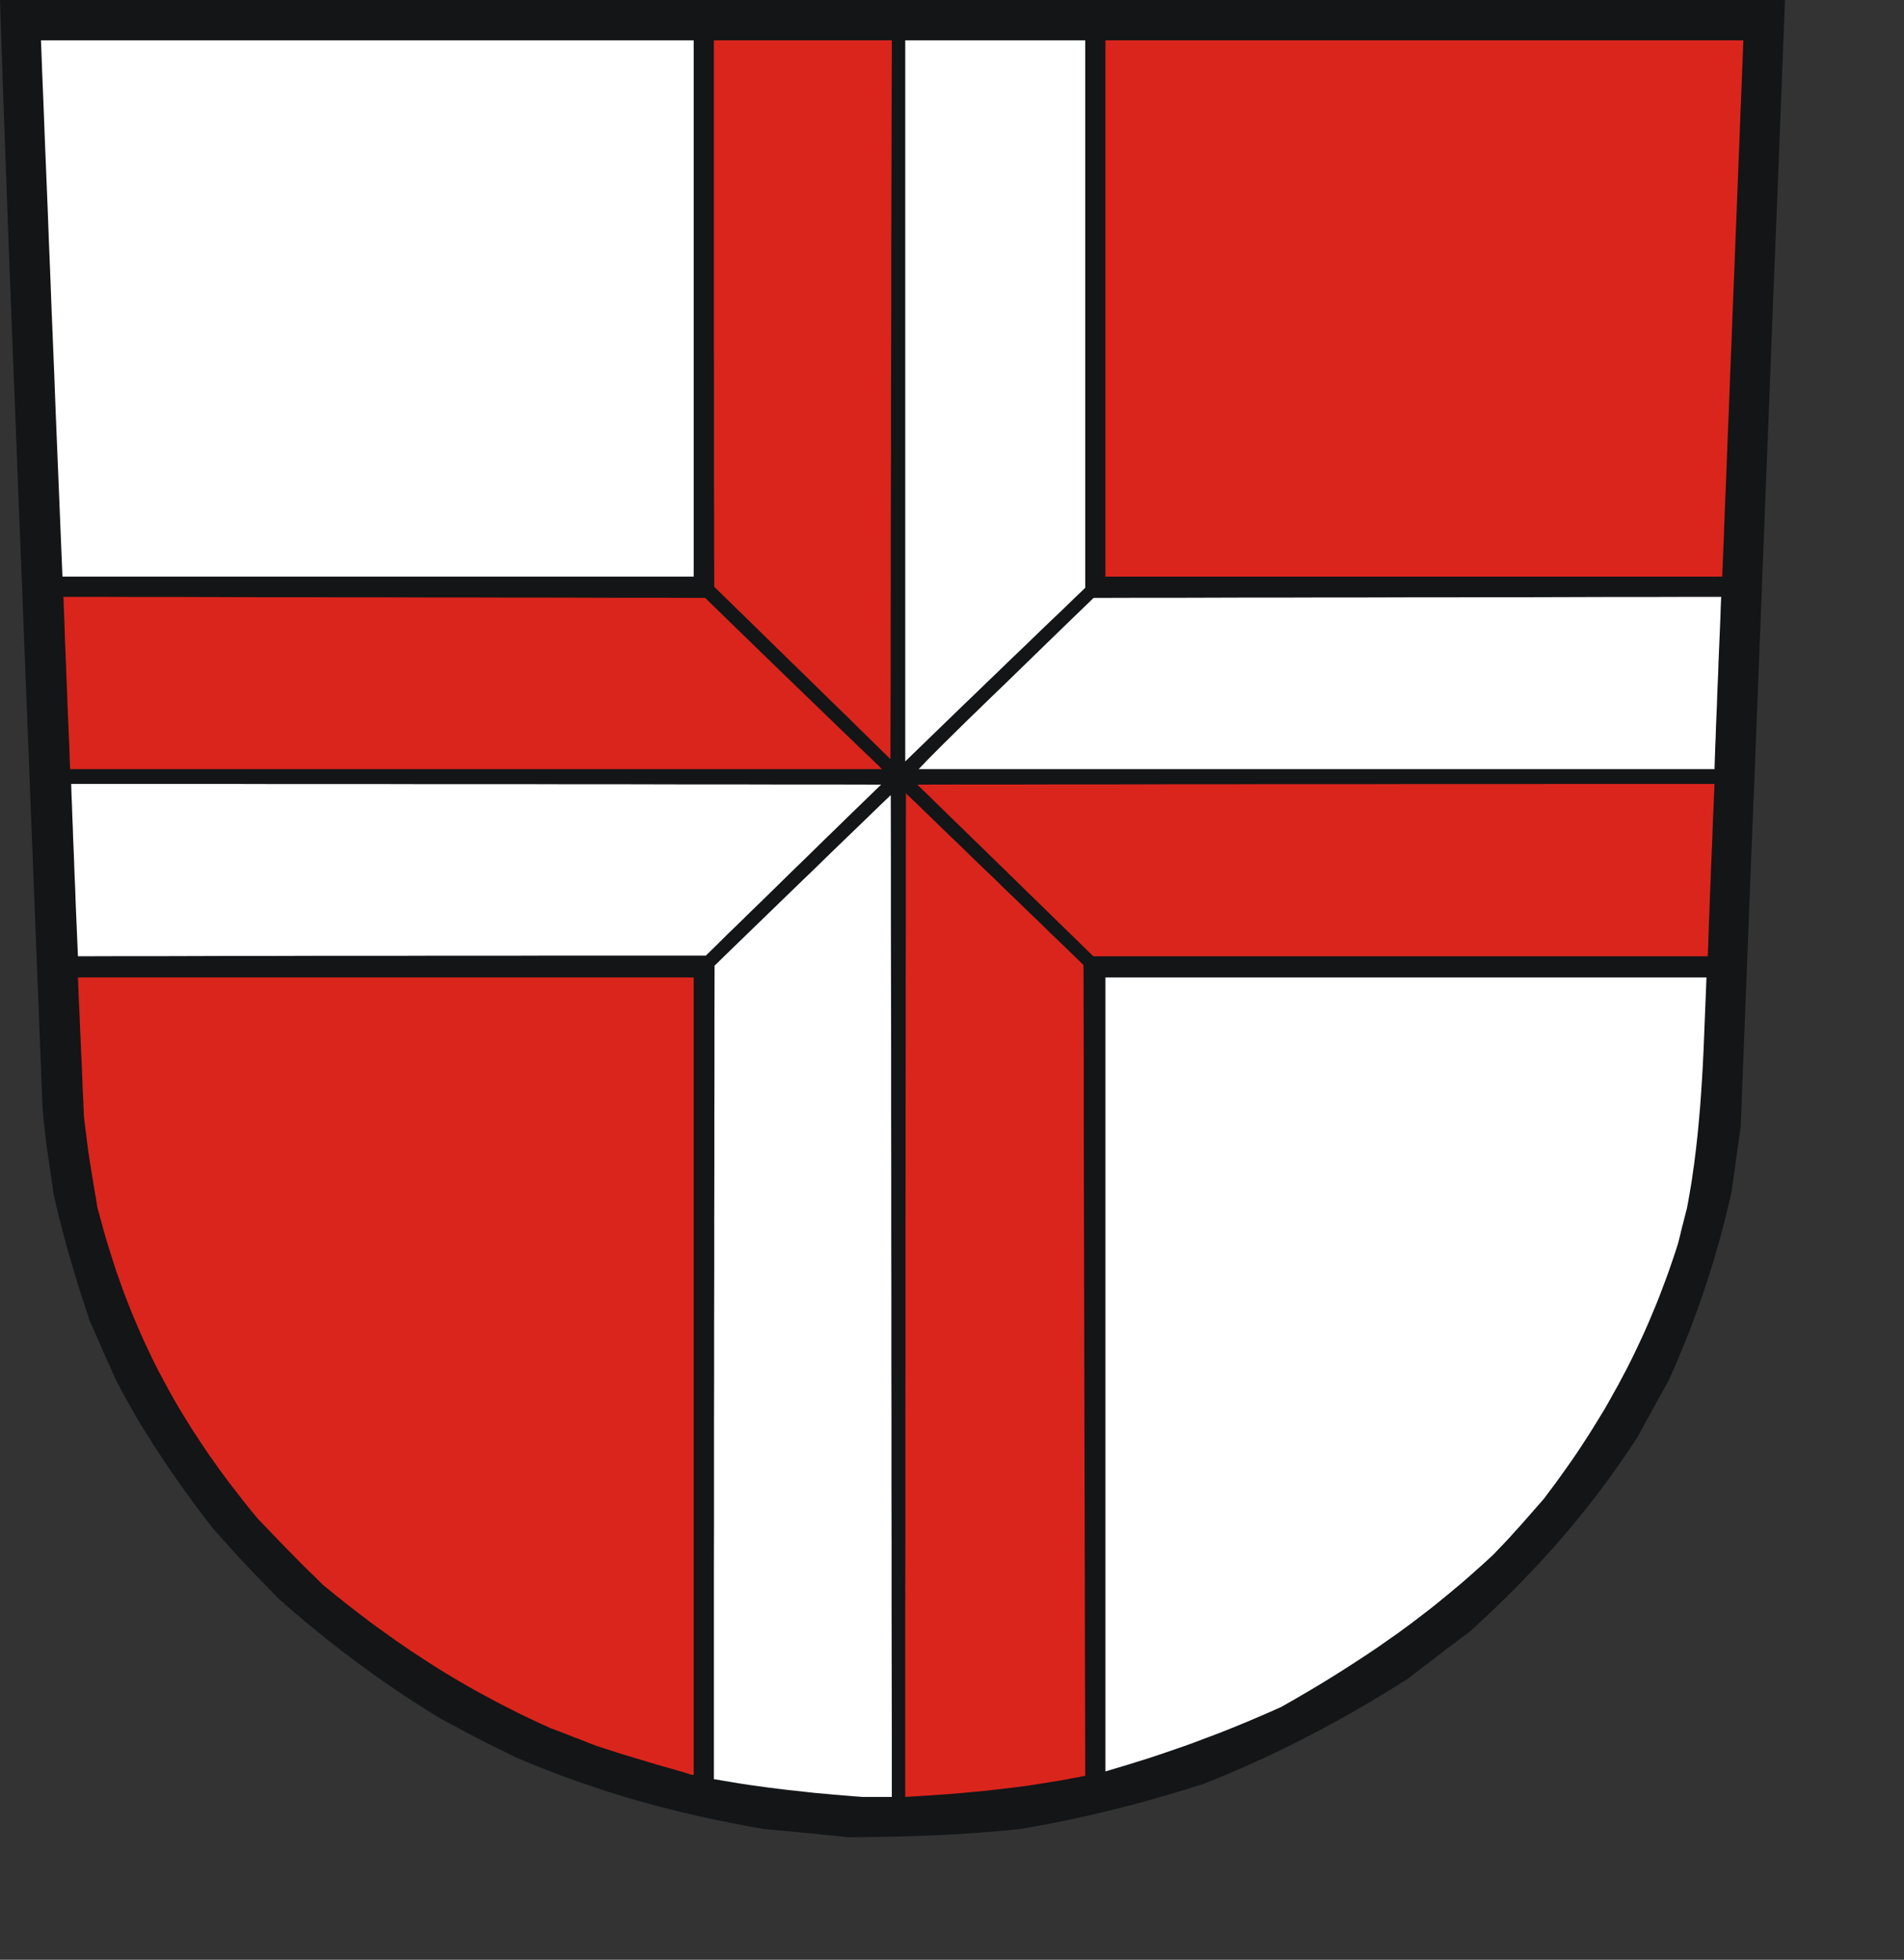 <?xml version="1.0" encoding="UTF-8" standalone="no"?>
<svg
   xmlns:dc="http://purl.org/dc/elements/1.1/"
   xmlns:cc="http://creativecommons.org/ns#"
   xmlns:rdf="http://www.w3.org/1999/02/22-rdf-syntax-ns#"
   xmlns:svg="http://www.w3.org/2000/svg"
   xmlns="http://www.w3.org/2000/svg"
   xmlns:sodipodi="http://sodipodi.sourceforge.net/DTD/sodipodi-0.dtd"
   xmlns:inkscape="http://www.inkscape.org/namespaces/inkscape"
   width="168.65mm"
   height="173.55mm"
   id="svg2515"
   sodipodi:version="0.32"
   inkscape:version="0.45.1+0.46pre1+devel"
   inkscape:output_extension="org.inkscape.output.svg.inkscape"
   sodipodi:docname="Stetten am kalten Markt.svg">
  <rect width="100%" height="100%" fill="#333333" stroke="none"/>
  <defs
     id="defs2544">
    <inkscape:perspective
       sodipodi:type="inkscape:persp3d"
       inkscape:vp_x="-50 : 600 : 1"
       inkscape:vp_y="0 : 1000 : 0"
       inkscape:vp_z="700 : 600 : 1"
       inkscape:persp3d-origin="300 : 400 : 1"
       id="perspective2548" />
  </defs>
  <sodipodi:namedview
     inkscape:window-height="664"
     inkscape:window-width="640"
     inkscape:pageshadow="2"
     inkscape:pageopacity="0.0"
     guidetolerance="10.0"
     gridtolerance="10.0"
     objecttolerance="10.0"
     borderopacity="1.0"
     bordercolor="#666666"
     pagecolor="#ffffff"
     id="base"
     showgrid="false"
     inkscape:zoom="0.7870674"
     inkscape:cx="298.78937"
     inkscape:cy="307.47049"
     inkscape:window-x="132"
     inkscape:window-y="70"
     inkscape:current-layer="svg2515" />
<!-- EMR_GDICOMMENT --><!-- EMR_SETMAPMODE --><!-- EMR_SETVIEWPORTEXTEX --><!-- EMR_SETWINDOWEXTEX --><!-- EMR_SETWINDOWEXTEX --><!-- EMR_SETWINDOWEXTEX --><!-- EMR_SETWINDOWEXTEX -->  <path
     style="fill:#131516;fill-rule:evenodd;fill-opacity:1;stroke:none;"
     d="  M 282.149 614.749   L 280.382 614.557   L 278.575 614.364   L 276.769 614.211   L 275.002 614.019   L 273.195 613.826   L 271.428 613.673   L 269.621 613.48   L 267.854 613.327   L 266.047 613.135   L 264.28 612.981   L 262.512 612.789   L 260.706 612.635   L 258.938 612.481   L 257.17 612.289   L 255.402 612.135   L 249.869 611.136   L 244.373 610.098   L 238.993 608.984   L 233.651 607.831   L 228.387 606.601   L 223.199 605.294   L 220.585 604.641   L 218.011 603.949   L 215.436 603.257   L 212.899 602.527   L 210.325 601.797   L 207.788 601.028   L 205.252 600.221   L 202.754 599.452   L 200.218 598.607   L 197.72 597.761   L 195.183 596.915   L 192.686 596.032   L 190.188 595.148   L 187.69 594.225   L 185.192 593.264   L 182.694 592.303   L 180.157 591.304   L 177.66 590.305   L 175.162 589.229   L 172.664 588.191   L 168.552 586.154   L 165.324 584.578   L 162.634 583.233   L 160.213 582.003   L 157.753 580.696   L 154.948 579.236   L 151.528 577.391   L 147.147 575.047   L 143.457 572.741   L 139.807 570.435   L 136.194 568.09   L 132.659 565.746   L 129.162 563.324   L 125.741 560.941   L 122.321 558.482   L 118.978 556.022   L 115.634 553.485   L 112.368 550.987   L 109.101 548.412   L 105.873 545.799   L 102.684 543.185   L 99.532 540.533   L 96.42 537.843   L 93.307 535.114   L 89.387 531.078   L 86.313 527.927   L 83.815 525.313   L 81.663 523.046   L 79.549 520.778   L 77.282 518.241   L 74.515 515.167   L 71.056 511.285   L 68.712 508.249   L 66.406 505.212   L 64.177 502.176   L 61.948 499.14   L 59.796 496.104   L 57.683 493.067   L 55.607 490.031   L 53.609 486.995   L 51.611 483.959   L 49.689 480.884   L 47.768 477.848   L 45.923 474.773   L 44.155 471.66   L 42.388 468.547   L 40.658 465.433   L 39.006 462.282   L 37.853 459.745   L 36.739 457.209   L 35.586 454.672   L 34.471 452.174   L 33.357 449.637   L 32.242 447.101   L 31.128 444.564   L 30.013 442.027   L 29.13 439.337   L 28.246 436.647   L 27.362 433.956   L 26.516 431.304   L 25.709 428.614   L 24.902 425.962   L 24.095 423.31   L 23.327 420.658   L 22.558 418.045   L 21.866 415.393   L 21.136 412.779   L 20.483 410.166   L 19.791 407.591   L 19.176 405.015   L 18.561 402.44   L 17.985 399.865   L 17.485 396.368   L 17.024 393.293   L 16.64 390.603   L 16.294 388.22   L 15.987 386.183   L 15.718 384.377   L 15.526 382.762   L 15.333 381.34   L 15.18 380.034   L 15.026 378.842   L 14.911 377.651   L 14.795 376.498   L 14.642 375.306   L 14.526 373.999   L 14.411 372.577   L 14.257 371.002   L 12.144 317.425   L 10.299 270.459   L 8.685 229.527   L 7.302 194.091   L 6.072 163.613   L 5.073 137.516   L 4.189 115.34   L 3.459 96.469   L 2.844 80.365   L 2.344 66.529   L 1.883 54.345   L 1.499 43.353   L 1.114 32.976   L 0.769 22.638   L 0.384 11.838   L 0 0   L 37.353 0   L 74.707 0   L 112.06 0   L 149.375 0   L 186.729 0   L 224.082 0   L 261.436 0   L 298.789 0   L 336.143 0   L 373.496 0   L 410.85 0   L 448.165 0   L 485.518 0   L 522.872 0   L 560.225 0   L 597.579 0   L 596.656 23.56   L 595.734 47.12   L 594.812 70.718   L 593.851 94.278   L 592.929 117.838   L 592.006 141.398   L 591.084 164.958   L 590.162 188.518   L 589.24 212.078   L 588.317 235.676   L 587.395 259.236   L 586.434 282.796   L 585.512 306.356   L 584.59 329.916   L 583.667 353.476   L 582.745 377.074   L 582.361 379.764   L 581.976 382.455   L 581.592 385.145   L 581.208 387.874   L 580.862 390.564   L 580.478 393.293   L 580.093 396.022   L 579.709 398.751   L 578.787 402.786   L 577.826 406.783   L 576.827 410.781   L 575.751 414.778   L 574.598 418.775   L 573.445 422.733   L 572.215 426.692   L 570.909 430.651   L 569.602 434.571   L 568.18 438.53   L 566.758 442.45   L 565.26 446.37   L 563.684 450.252   L 562.07 454.172   L 560.417 458.054   L 558.688 461.936   L 557.381 464.28   L 556.075 466.663   L 554.768 469.008   L 553.462 471.391   L 552.155 473.774   L 550.848 476.156   L 549.542 478.539   L 548.235 480.922   L 546.736 483.228   L 545.199 485.534   L 543.662 487.802   L 542.125 490.031   L 540.549 492.26   L 538.974 494.451   L 537.398 496.603   L 535.784 498.794   L 534.17 500.908   L 532.518 503.022   L 530.865 505.136   L 529.174 507.211   L 527.483 509.286   L 525.792 511.323   L 524.063 513.36   L 522.334 515.397   L 520.566 517.396   L 518.798 519.394   L 516.992 521.355   L 515.186 523.353   L 513.341 525.275   L 511.497 527.235   L 509.652 529.157   L 507.769 531.078   L 505.848 533   L 503.926 534.883   L 502.005 536.805   L 500.045 538.688   L 496.086 542.416   L 492.013 546.144   L 489.4 548.066   L 486.825 550.026   L 484.212 551.986   L 481.637 553.985   L 479.062 555.945   L 476.487 557.905   L 473.913 559.904   L 471.338 561.864   L 467.187 564.477   L 462.999 567.052   L 458.848 569.551   L 454.659 572.01   L 450.432 574.393   L 446.243 576.738   L 441.978 579.005   L 437.75 581.235   L 433.485 583.425   L 429.181 585.539   L 424.877 587.615   L 420.534 589.613   L 416.153 591.573   L 411.772 593.456   L 407.353 595.301   L 402.895 597.069   L 399.052 598.299   L 395.209 599.491   L 391.404 600.605   L 387.562 601.72   L 383.757 602.796   L 379.952 603.834   L 376.148 604.833   L 372.343 605.794   L 368.539 606.716   L 364.734 607.6   L 360.93 608.446   L 357.125 609.253   L 353.321 610.021   L 349.555 610.752   L 345.75 611.443   L 341.946 612.135   L 338.295 612.52   L 334.644 612.866   L 330.993 613.173   L 327.342 613.442   L 323.692 613.711   L 320.041 613.942   L 316.428 614.134   L 312.778 614.288   L 309.165 614.441   L 305.553 614.557   L 301.941 614.672   L 298.328 614.749   L 294.716 614.826   L 291.142 614.864   L 287.53 614.903   L 283.956 614.941  z "
     id="path2517" />
  <path
     style="fill:#ffffff;fill-rule:evenodd;fill-opacity:1;stroke:none;"
     d="  M 285.57 601.22   L 282.342 600.951   L 279.152 600.682   L 275.962 600.375   L 272.773 600.106   L 269.621 599.76   L 266.47 599.414   L 263.319 599.068   L 260.206 598.683   L 257.132 598.299   L 254.057 597.876   L 250.983 597.454   L 247.947 596.992   L 244.95 596.493   L 241.952 595.993   L 238.993 595.493   L 238.993 578.467   L 238.993 561.441   L 238.993 544.415   L 238.993 527.389   L 239.031 510.363   L 239.031 493.336   L 239.031 476.31   L 239.07 459.322   L 239.07 442.296   L 239.108 425.27   L 239.108 408.282   L 239.147 391.256   L 239.147 374.23   L 239.185 357.242   L 239.185 340.216   L 239.224 323.228   L 242.913 319.616   L 246.602 316.041   L 250.291 312.467   L 253.981 308.893   L 257.67 305.318   L 261.359 301.744   L 265.048 298.17   L 268.737 294.595   L 272.427 291.059   L 276.078 287.485   L 279.767 283.911   L 283.456 280.336   L 287.145 276.8   L 290.834 273.226   L 294.524 269.652   L 298.213 266.116   L 298.251 287.062   L 298.251 308.009   L 298.29 328.955   L 298.328 349.901   L 298.328 370.848   L 298.367 391.833   L 298.367 412.779   L 298.405 433.726   L 298.405 454.71   L 298.443 475.657   L 298.443 496.603   L 298.482 517.588   L 298.482 538.535   L 298.52 559.519   L 298.559 580.466   L 298.559 601.451   L 297.329 601.451   L 296.138 601.451   L 294.908 601.451   L 293.678 601.451   L 292.448 601.451   L 291.219 601.451   L 289.989 601.451   L 288.798 601.451  z "
     id="path2519" />
  <path
     style="fill:#da251d;fill-rule:evenodd;fill-opacity:1;stroke:none;"
     d="  M 303.055 580.466   L 303.055 559.481   L 303.055 538.458   L 303.093 517.473   L 303.093 496.488   L 303.093 475.465   L 303.132 454.48   L 303.132 433.495   L 303.132 412.51   L 303.17 391.487   L 303.17 370.502   L 303.209 349.517   L 303.209 328.532   L 303.247 307.509   L 303.247 286.524   L 303.286 265.539   L 307.013 269.114   L 310.702 272.688   L 314.43 276.301   L 318.119 279.875   L 321.847 283.449   L 325.536 287.062   L 329.264 290.636   L 332.992 294.211   L 336.681 297.824   L 340.409 301.398   L 344.136 305.011   L 347.864 308.585   L 351.553 312.198   L 355.281 315.772   L 359.008 319.385   L 362.736 322.998   L 362.774 339.947   L 362.813 356.896   L 362.813 373.846   L 362.851 390.795   L 362.89 407.744   L 362.928 424.694   L 362.967 441.681   L 363.005 458.631   L 363.043 475.58   L 363.082 492.568   L 363.12 509.517   L 363.159 526.505   L 363.197 543.454   L 363.236 560.442   L 363.274 577.391   L 363.312 594.379   L 359.431 595.109   L 355.627 595.839   L 351.822 596.454   L 348.018 597.069   L 344.251 597.646   L 340.485 598.145   L 336.758 598.607   L 333.03 599.029   L 329.302 599.452   L 325.575 599.798   L 321.847 600.144   L 318.119 600.451   L 314.353 600.72   L 310.626 600.989   L 306.86 601.22   L 303.055 601.451  z "
     id="path2521" />
  <path
     style="fill:#da251d;fill-rule:evenodd;fill-opacity:1;stroke:none;"
     d="  M 231.077 593.879   L 230.423 593.687   L 229.578 593.418   L 228.502 593.072   L 227.195 592.726   L 225.658 592.265   L 223.929 591.765   L 222.007 591.227   L 219.855 590.612   L 217.511 589.921   L 215.013 589.152   L 212.285 588.345   L 209.364 587.461   L 206.29 586.5   L 203.061 585.462   L 199.641 584.348   L 197.72 583.617   L 195.76 582.849   L 193.838 582.08   L 191.917 581.35   L 189.957 580.581   L 188.074 579.851   L 186.153 579.121   L 184.231 578.39   L 181.503 577.161   L 178.851 575.931   L 176.199 574.662   L 173.548 573.394   L 170.973 572.087   L 168.398 570.781   L 165.9 569.474   L 163.402 568.129   L 160.904 566.783   L 158.445 565.438   L 156.024 564.055   L 153.641 562.671   L 151.259 561.249   L 148.876 559.827   L 146.532 558.366   L 144.226 556.906   L 141.882 555.407   L 139.614 553.908   L 137.309 552.409   L 135.041 550.833   L 132.774 549.296   L 130.507 547.682   L 128.278 546.068   L 126.01 544.453   L 123.781 542.801   L 121.553 541.11   L 119.324 539.419   L 117.095 537.689   L 112.637 534.153   L 108.141 530.502   L 106.796 529.157   L 105.374 527.735   L 103.721 526.159   L 101.684 524.16   L 99.11 521.547   L 95.766 518.165   L 91.539 513.783   L 86.236 508.249   L 83.699 505.174   L 81.278 502.138   L 78.896 499.063   L 76.552 496.027   L 74.284 492.99   L 72.094 489.916   L 69.942 486.88   L 67.866 483.805   L 65.83 480.73   L 63.831 477.655   L 61.91 474.542   L 60.027 471.468   L 58.221 468.354   L 56.453 465.203   L 54.762 462.051   L 53.071 458.9   L 51.457 455.71   L 49.92 452.481   L 48.383 449.253   L 46.922 445.986   L 45.501 442.681   L 44.117 439.375   L 42.772 435.993   L 41.465 432.611   L 40.236 429.19   L 39.006 425.731   L 37.853 422.195   L 36.739 418.659   L 35.624 415.085   L 34.587 411.434   L 33.587 407.783   L 32.588 404.055   L 32.089 400.98   L 31.627 398.29   L 31.243 395.945   L 30.897 393.831   L 30.59 391.948   L 30.321 390.257   L 30.052 388.72   L 29.86 387.259   L 29.629 385.875   L 29.437 384.453   L 29.245 383.031   L 29.053 381.494   L 28.861 379.841   L 28.63 378.035   L 28.361 375.998   L 28.092 373.692   L 27.977 370.771   L 27.861 367.85   L 27.708 364.967   L 27.592 362.046   L 27.477 359.126   L 27.362 356.243   L 27.208 353.322   L 27.093 350.401   L 26.978 347.519   L 26.824 344.598   L 26.709 341.677   L 26.593 338.794   L 26.439 335.873   L 26.324 332.952   L 26.209 330.07   L 26.094 327.149   L 38.968 327.149   L 51.841 327.149   L 64.715 327.149   L 77.589 327.149   L 90.463 327.149   L 103.337 327.149   L 116.249 327.149   L 129.123 327.149   L 141.997 327.149   L 154.871 327.149   L 167.783 327.149   L 180.657 327.149   L 193.569 327.149   L 206.443 327.149   L 219.356 327.149   L 232.229 327.149   L 232.229 343.829   L 232.229 360.509   L 232.229 377.151   L 232.229 393.831   L 232.229 410.512   L 232.229 427.192   L 232.229 443.872   L 232.229 460.552   L 232.229 477.233   L 232.229 493.913   L 232.229 510.593   L 232.229 527.273   L 232.229 543.954   L 232.229 560.634   L 232.229 577.353   L 232.229 594.033   L 231.807 594.033   L 231.461 594.033  z "
     id="path2523" />
  <path
     style="fill:#ffffff;fill-rule:evenodd;fill-opacity:1;stroke:none;"
     d="  M 370.076 576.315   L 370.076 559.673   L 370.076 543.07   L 370.076 526.466   L 370.076 509.863   L 370.076 493.26   L 370.076 476.618   L 370.076 460.014   L 370.076 443.411   L 370.076 426.807   L 370.076 410.204   L 370.076 393.601   L 370.076 376.959   L 370.076 360.355   L 370.076 343.752   L 370.076 327.149   L 382.604 327.149   L 395.171 327.149   L 407.737 327.149   L 420.342 327.149   L 432.908 327.149   L 445.475 327.149   L 458.041 327.149   L 470.608 327.149   L 483.213 327.149   L 495.779 327.149   L 508.345 327.149   L 520.95 327.149   L 533.517 327.149   L 546.122 327.149   L 558.688 327.149   L 571.293 327.149   L 571.101 331.914   L 570.909 336.719   L 570.716 341.484   L 570.524 346.289   L 570.332 351.054   L 570.102 355.859   L 569.833 360.663   L 569.525 365.467   L 569.179 370.271   L 568.757 375.114   L 568.295 379.957   L 567.757 384.799   L 567.45 387.221   L 567.143 389.68   L 566.797 392.102   L 566.451 394.561   L 566.067 396.983   L 565.644 399.443   L 565.221 401.902   L 564.76 404.362   L 564.376 405.861   L 563.991 407.36   L 563.607 408.859   L 563.223 410.358   L 562.838 411.857   L 562.493 413.356   L 562.108 414.893   L 561.724 416.392   L 560.763 419.351   L 559.764 422.311   L 558.765 425.193   L 557.727 428.076   L 556.651 430.92   L 555.575 433.764   L 554.461 436.57   L 553.308 439.337   L 552.155 442.104   L 550.964 444.833   L 549.734 447.562   L 548.466 450.252   L 547.198 452.942   L 545.891 455.594   L 544.546 458.246   L 543.163 460.86   L 541.779 463.473   L 540.319 466.087   L 538.858 468.7   L 537.398 471.275   L 535.861 473.812   L 534.285 476.387   L 532.71 478.924   L 531.096 481.46   L 529.443 483.997   L 527.752 486.534   L 526.023 489.07   L 524.255 491.568   L 522.449 494.105   L 520.643 496.603   L 518.76 499.101   L 516.877 501.638   L 513.533 505.443   L 510.92 508.441   L 508.883 510.747   L 507.154 512.63   L 505.655 514.321   L 504.08 516.012   L 502.235 517.934   L 500.006 520.278   L 497.893 522.239   L 495.817 524.122   L 493.704 526.005   L 491.629 527.85   L 489.515 529.695   L 487.401 531.463   L 485.288 533.231   L 483.174 534.96   L 481.06 536.69   L 478.947 538.381   L 476.795 540.033   L 474.643 541.686   L 472.529 543.3   L 470.339 544.915   L 468.187 546.49   L 465.996 548.028   L 463.806 549.565   L 461.615 551.102   L 459.386 552.601   L 457.157 554.1   L 452.623 557.06   L 448.05 559.981   L 443.4 562.863   L 438.673 565.707   L 433.869 568.513   L 428.95 571.319   L 425.261 572.971   L 421.61 574.547   L 417.921 576.123   L 414.27 577.622   L 410.581 579.121   L 406.93 580.543   L 403.241 581.926   L 399.59 583.31   L 395.939 584.617   L 392.25 585.885   L 388.561 587.153   L 384.871 588.383   L 381.182 589.536   L 377.493 590.689   L 373.765 591.804   L 370.076 592.918  z "
     id="path2525" />
  <path
     style="fill:#ffffff;fill-rule:evenodd;fill-opacity:1;stroke:none;"
     d="  M 25.94 316.464   L 25.786 312.851   L 25.632 309.238   L 25.479 305.626   L 25.325 302.051   L 25.21 298.439   L 25.056 294.826   L 24.902 291.213   L 24.787 287.639   L 24.633 284.026   L 24.48 280.413   L 24.364 276.8   L 24.211 273.188   L 24.095 269.613   L 23.942 266   L 23.826 262.388   L 40.774 262.388   L 57.721 262.388   L 74.669 262.388   L 91.616 262.426   L 108.563 262.426   L 125.511 262.426   L 142.458 262.464   L 159.406 262.464   L 176.353 262.464   L 193.3 262.503   L 210.248 262.503   L 227.195 262.541   L 244.143 262.541   L 261.09 262.58   L 278.037 262.58   L 294.985 262.618   L 291.296 266.193   L 287.645 269.728   L 283.956 273.303   L 280.305 276.877   L 276.616 280.452   L 272.965 284.026   L 269.314 287.6   L 265.625 291.175   L 261.974 294.749   L 258.285 298.362   L 254.634 301.936   L 250.945 305.51   L 247.294 309.085   L 243.605 312.659   L 239.954 316.272   L 236.303 319.846   L 223.122 319.846   L 209.979 319.846   L 196.836 319.846   L 183.693 319.846   L 170.55 319.885   L 157.407 319.885   L 144.264 319.885   L 131.16 319.923   L 118.017 319.923   L 104.874 319.923   L 91.731 319.961   L 78.588 319.961   L 65.484 320   L 52.341 320.038   L 39.198 320.038   L 26.094 320.077  z "
     id="path2527" />
  <path
     style="fill:#da251d;fill-rule:evenodd;fill-opacity:1;stroke:none;"
     d="  M 362.313 316.464   L 358.624 312.851   L 354.935 309.277   L 351.246 305.664   L 347.556 302.051   L 343.867 298.477   L 340.216 294.903   L 336.527 291.29   L 332.838 287.716   L 329.149 284.103   L 325.459 280.528   L 321.809 276.954   L 318.119 273.38   L 314.43 269.767   L 310.779 266.193   L 307.09 262.618   L 323.769 262.58   L 340.447 262.58   L 357.125 262.541   L 373.804 262.541   L 390.482 262.503   L 407.161 262.503   L 423.839 262.464   L 440.479 262.464   L 457.157 262.464   L 473.836 262.426   L 490.553 262.426   L 507.231 262.426   L 523.909 262.388   L 540.588 262.388   L 557.266 262.388   L 573.983 262.388   L 573.829 266   L 573.676 269.613   L 573.522 273.188   L 573.368 276.8   L 573.253 280.413   L 573.099 284.026   L 572.945 287.639   L 572.792 291.213   L 572.676 294.826   L 572.523 298.439   L 572.369 302.051   L 572.254 305.626   L 572.1 309.238   L 571.985 312.851   L 571.869 316.464   L 571.716 320.077   L 558.88 320.077   L 546.006 320.077   L 533.171 320.077   L 520.297 320.077   L 507.423 320.077   L 494.588 320.077   L 481.714 320.077   L 468.878 320.077   L 456.004 320.077   L 443.169 320.077   L 430.295 320.077   L 417.421 320.077   L 404.586 320.077   L 391.712 320.077   L 378.876 320.077   L 366.003 320.077  z "
     id="path2529" />
  <path
     style="fill:#da251d;fill-rule:evenodd;fill-opacity:1;stroke:none;"
     d="  M 23.327 253.855   L 23.211 250.243   L 23.058 246.63   L 22.904 243.017   L 22.75 239.404   L 22.597 235.83   L 22.481 232.217   L 22.328 228.604   L 22.174 224.992   L 22.059 221.417   L 21.905 217.804   L 21.751 214.192   L 21.636 210.579   L 21.521 206.966   L 21.367 203.392   L 21.252 199.779   L 34.663 199.779   L 48.114 199.817   L 61.526 199.817   L 74.938 199.856   L 88.388 199.894   L 101.8 199.894   L 115.212 199.933   L 128.662 199.933   L 142.074 199.971   L 155.524 199.971   L 168.936 200.01   L 182.348 200.01   L 195.798 200.048   L 209.21 200.086   L 222.622 200.086   L 236.072 200.125   L 246.295 210.079   L 255.287 218.804   L 263.088 226.375   L 269.814 232.87   L 275.54 238.405   L 280.305 243.017   L 284.263 246.822   L 287.414 249.858   L 289.912 252.241   L 291.795 254.047   L 293.179 255.393   L 294.139 256.277   L 294.716 256.892   L 295.023 257.199   L 295.177 257.353   L 295.177 257.43   L 278.191 257.43   L 261.205 257.43   L 244.219 257.43   L 227.234 257.43   L 210.248 257.43   L 193.262 257.43   L 176.276 257.43   L 159.29 257.43   L 142.304 257.43   L 125.319 257.43   L 108.371 257.43   L 91.385 257.43   L 74.4 257.43   L 57.414 257.43   L 40.466 257.43   L 23.48 257.43  z "
     id="path2531" />
  <path
     style="fill:#ffffff;fill-rule:evenodd;fill-opacity:1;stroke:none;"
     d="  M 308.935 256.008   L 310.203 254.662   L 311.471 253.356   L 312.816 252.01   L 314.353 250.473   L 316.083 248.744   L 318.196 246.668   L 320.694 244.208   L 323.692 241.249   L 327.304 237.752   L 331.57 233.601   L 336.642 228.72   L 342.522 222.993   L 349.324 216.382   L 357.164 208.772   L 366.118 200.125   L 379.261 200.086   L 392.404 200.086   L 405.508 200.048   L 418.651 200.01   L 431.794 200.01   L 444.898 199.971   L 458.041 199.971   L 471.184 199.933   L 484.289 199.933   L 497.431 199.894   L 510.574 199.894   L 523.679 199.856   L 536.822 199.817   L 549.965 199.817   L 563.107 199.779   L 576.212 199.779   L 576.058 203.392   L 575.943 206.966   L 575.789 210.579   L 575.635 214.192   L 575.482 217.804   L 575.328 221.417   L 575.213 224.992   L 575.059 228.604   L 574.905 232.217   L 574.79 235.83   L 574.636 239.404   L 574.483 243.017   L 574.367 246.63   L 574.214 250.243   L 574.098 253.855   L 573.983 257.43   L 557.305 257.43   L 540.665 257.43   L 524.025 257.43   L 507.385 257.43   L 490.706 257.43   L 474.066 257.43   L 457.426 257.43   L 440.748 257.43   L 424.108 257.43   L 407.468 257.43   L 390.828 257.43   L 374.15 257.43   L 357.51 257.43   L 340.87 257.43   L 324.191 257.43   L 307.551 257.43  z "
     id="path2533" />
  <path
     style="fill:#ffffff;fill-rule:evenodd;fill-opacity:1;stroke:none;"
     d="  M 303.055 239.75   L 303.055 224.684   L 303.055 209.58   L 303.055 194.475   L 303.055 179.409   L 303.055 164.305   L 303.055 149.238   L 303.055 134.134   L 303.055 119.03   L 303.055 103.963   L 303.055 88.859   L 303.055 73.793   L 303.055 58.727   L 303.055 43.622   L 303.055 28.556   L 303.055 13.49   L 306.821 13.49   L 310.587 13.49   L 314.315 13.49   L 318.081 13.49   L 321.847 13.49   L 325.613 13.49   L 329.379 13.49   L 333.145 13.49   L 336.911 13.49   L 340.678 13.49   L 344.444 13.49   L 348.21 13.49   L 351.976 13.49   L 355.78 13.49   L 359.546 13.49   L 363.312 13.49   L 363.312 24.944   L 363.312 36.397   L 363.312 47.812   L 363.312 59.265   L 363.312 70.718   L 363.312 82.171   L 363.312 93.625   L 363.312 105.078   L 363.312 116.531   L 363.312 127.985   L 363.312 139.438   L 363.312 150.891   L 363.312 162.344   L 363.312 173.798   L 363.312 185.289   L 363.312 196.743   L 359.546 200.355   L 355.78 204.007   L 351.976 207.619   L 348.21 211.232   L 344.444 214.883   L 340.678 218.496   L 336.911 222.109   L 333.145 225.76   L 329.379 229.373   L 325.613 233.024   L 321.847 236.637   L 318.081 240.288   L 314.315 243.939   L 310.587 247.552   L 306.821 251.203   L 303.055 254.855  z "
     id="path2535" />
  <path
     style="fill:#da251d;fill-rule:evenodd;fill-opacity:1;stroke:none;"
     d="  M 294.408 250.473   L 290.719 246.86   L 287.03 243.248   L 283.379 239.635   L 279.69 236.06   L 276.001 232.448   L 272.311 228.835   L 268.622 225.222   L 264.933 221.648   L 261.244 218.035   L 257.555 214.422   L 253.865 210.809   L 250.176 207.197   L 246.487 203.622   L 242.798 200.01   L 239.108 196.397   L 239.07 184.943   L 239.07 173.529   L 239.031 162.075   L 239.031 150.622   L 239.031 139.207   L 239.031 127.754   L 238.993 116.339   L 238.993 104.886   L 238.993 93.471   L 238.993 82.056   L 238.993 70.603   L 238.993 59.188   L 238.993 47.773   L 238.993 36.358   L 238.993 24.905   L 238.993 13.49   L 242.682 13.49   L 246.41 13.49   L 250.138 13.49   L 253.827 13.49   L 257.555 13.49   L 261.282 13.49   L 265.01 13.49   L 268.737 13.49   L 272.465 13.49   L 276.193 13.49   L 279.92 13.49   L 283.648 13.49   L 287.376 13.49   L 291.103 13.49   L 294.831 13.49   L 298.559 13.49   L 298.52 28.518   L 298.482 43.546   L 298.443 58.573   L 298.405 73.601   L 298.367 88.628   L 298.367 103.656   L 298.328 118.722   L 298.29 133.75   L 298.29 148.777   L 298.251 163.805   L 298.213 178.833   L 298.213 193.899   L 298.174 208.926   L 298.174 223.992   L 298.136 239.02   L 298.098 254.086  z "
     id="path2537" />
  <path
     style="fill:#ffffff;fill-rule:evenodd;fill-opacity:1;stroke:none;"
     d="  M 20.444 181.792   L 19.983 170.569   L 19.522 159.347   L 19.061 148.124   L 18.6 136.863   L 18.177 125.64   L 17.716 114.456   L 17.255 103.233   L 16.832 92.011   L 16.371 80.788   L 15.948 69.565   L 15.487 58.343   L 15.026 47.12   L 14.603 35.936   L 14.142 24.713   L 13.719 13.49   L 27.362 13.49   L 41.043 13.49   L 54.685 13.49   L 68.328 13.49   L 82.009 13.49   L 95.651 13.49   L 109.332 13.49   L 122.974 13.49   L 136.617 13.49   L 150.298 13.49   L 163.94 13.49   L 177.621 13.49   L 191.264 13.49   L 204.906 13.49   L 218.587 13.49   L 232.229 13.49   L 232.229 24.713   L 232.229 35.936   L 232.229 47.12   L 232.229 58.343   L 232.229 69.565   L 232.229 80.788   L 232.229 92.011   L 232.229 103.233   L 232.229 114.456   L 232.229 125.64   L 232.229 136.863   L 232.229 148.124   L 232.229 159.347   L 232.229 170.569   L 232.229 181.792   L 232.229 193.015   L 219.01 193.015   L 205.828 193.015   L 192.609 193.015   L 179.389 193.015   L 166.169 193.015   L 152.949 193.015   L 139.73 193.015   L 126.548 193.015   L 113.329 193.015   L 100.109 193.015   L 86.928 193.015   L 73.708 193.015   L 60.488 193.015   L 47.307 193.015   L 34.087 193.015   L 20.906 193.015  z "
     id="path2539" />
  <path
     style="fill:#da251d;fill-rule:evenodd;fill-opacity:1;stroke:none;"
     d="  M 370.076 181.792   L 370.076 170.569   L 370.076 159.347   L 370.076 148.124   L 370.076 136.863   L 370.076 125.64   L 370.076 114.456   L 370.076 103.233   L 370.076 92.011   L 370.076 80.788   L 370.076 69.565   L 370.076 58.343   L 370.076 47.12   L 370.076 35.936   L 370.076 24.713   L 370.076 13.49   L 383.411 13.49   L 396.746 13.49   L 410.081 13.49   L 423.416 13.49   L 436.751 13.49   L 450.125 13.49   L 463.46 13.49   L 476.795 13.49   L 490.168 13.49   L 503.503 13.49   L 516.838 13.49   L 530.212 13.49   L 543.547 13.49   L 556.92 13.49   L 570.294 13.49   L 583.629 13.49   L 583.206 24.713   L 582.745 35.936   L 582.322 47.12   L 581.861 58.343   L 581.438 69.565   L 580.977 80.788   L 580.554 92.011   L 580.093 103.233   L 579.671 114.456   L 579.209 125.64   L 578.787 136.863   L 578.326 148.124   L 577.903 159.347   L 577.442 170.569   L 577.019 181.792   L 576.558 193.015   L 563.645 193.015   L 550.733 193.015   L 537.821 193.015   L 524.909 193.015   L 511.996 193.015   L 499.084 193.015   L 486.172 193.015   L 473.259 193.015   L 460.347 193.015   L 447.473 193.015   L 434.561 193.015   L 421.648 193.015   L 408.775 193.015   L 395.862 193.015   L 382.95 193.015   L 370.076 193.015  z "
     id="path2541" />
<!-- EMR_SELECTPALETTE --><!-- EMR_EXTSELECTCLIPRGN --></svg>

